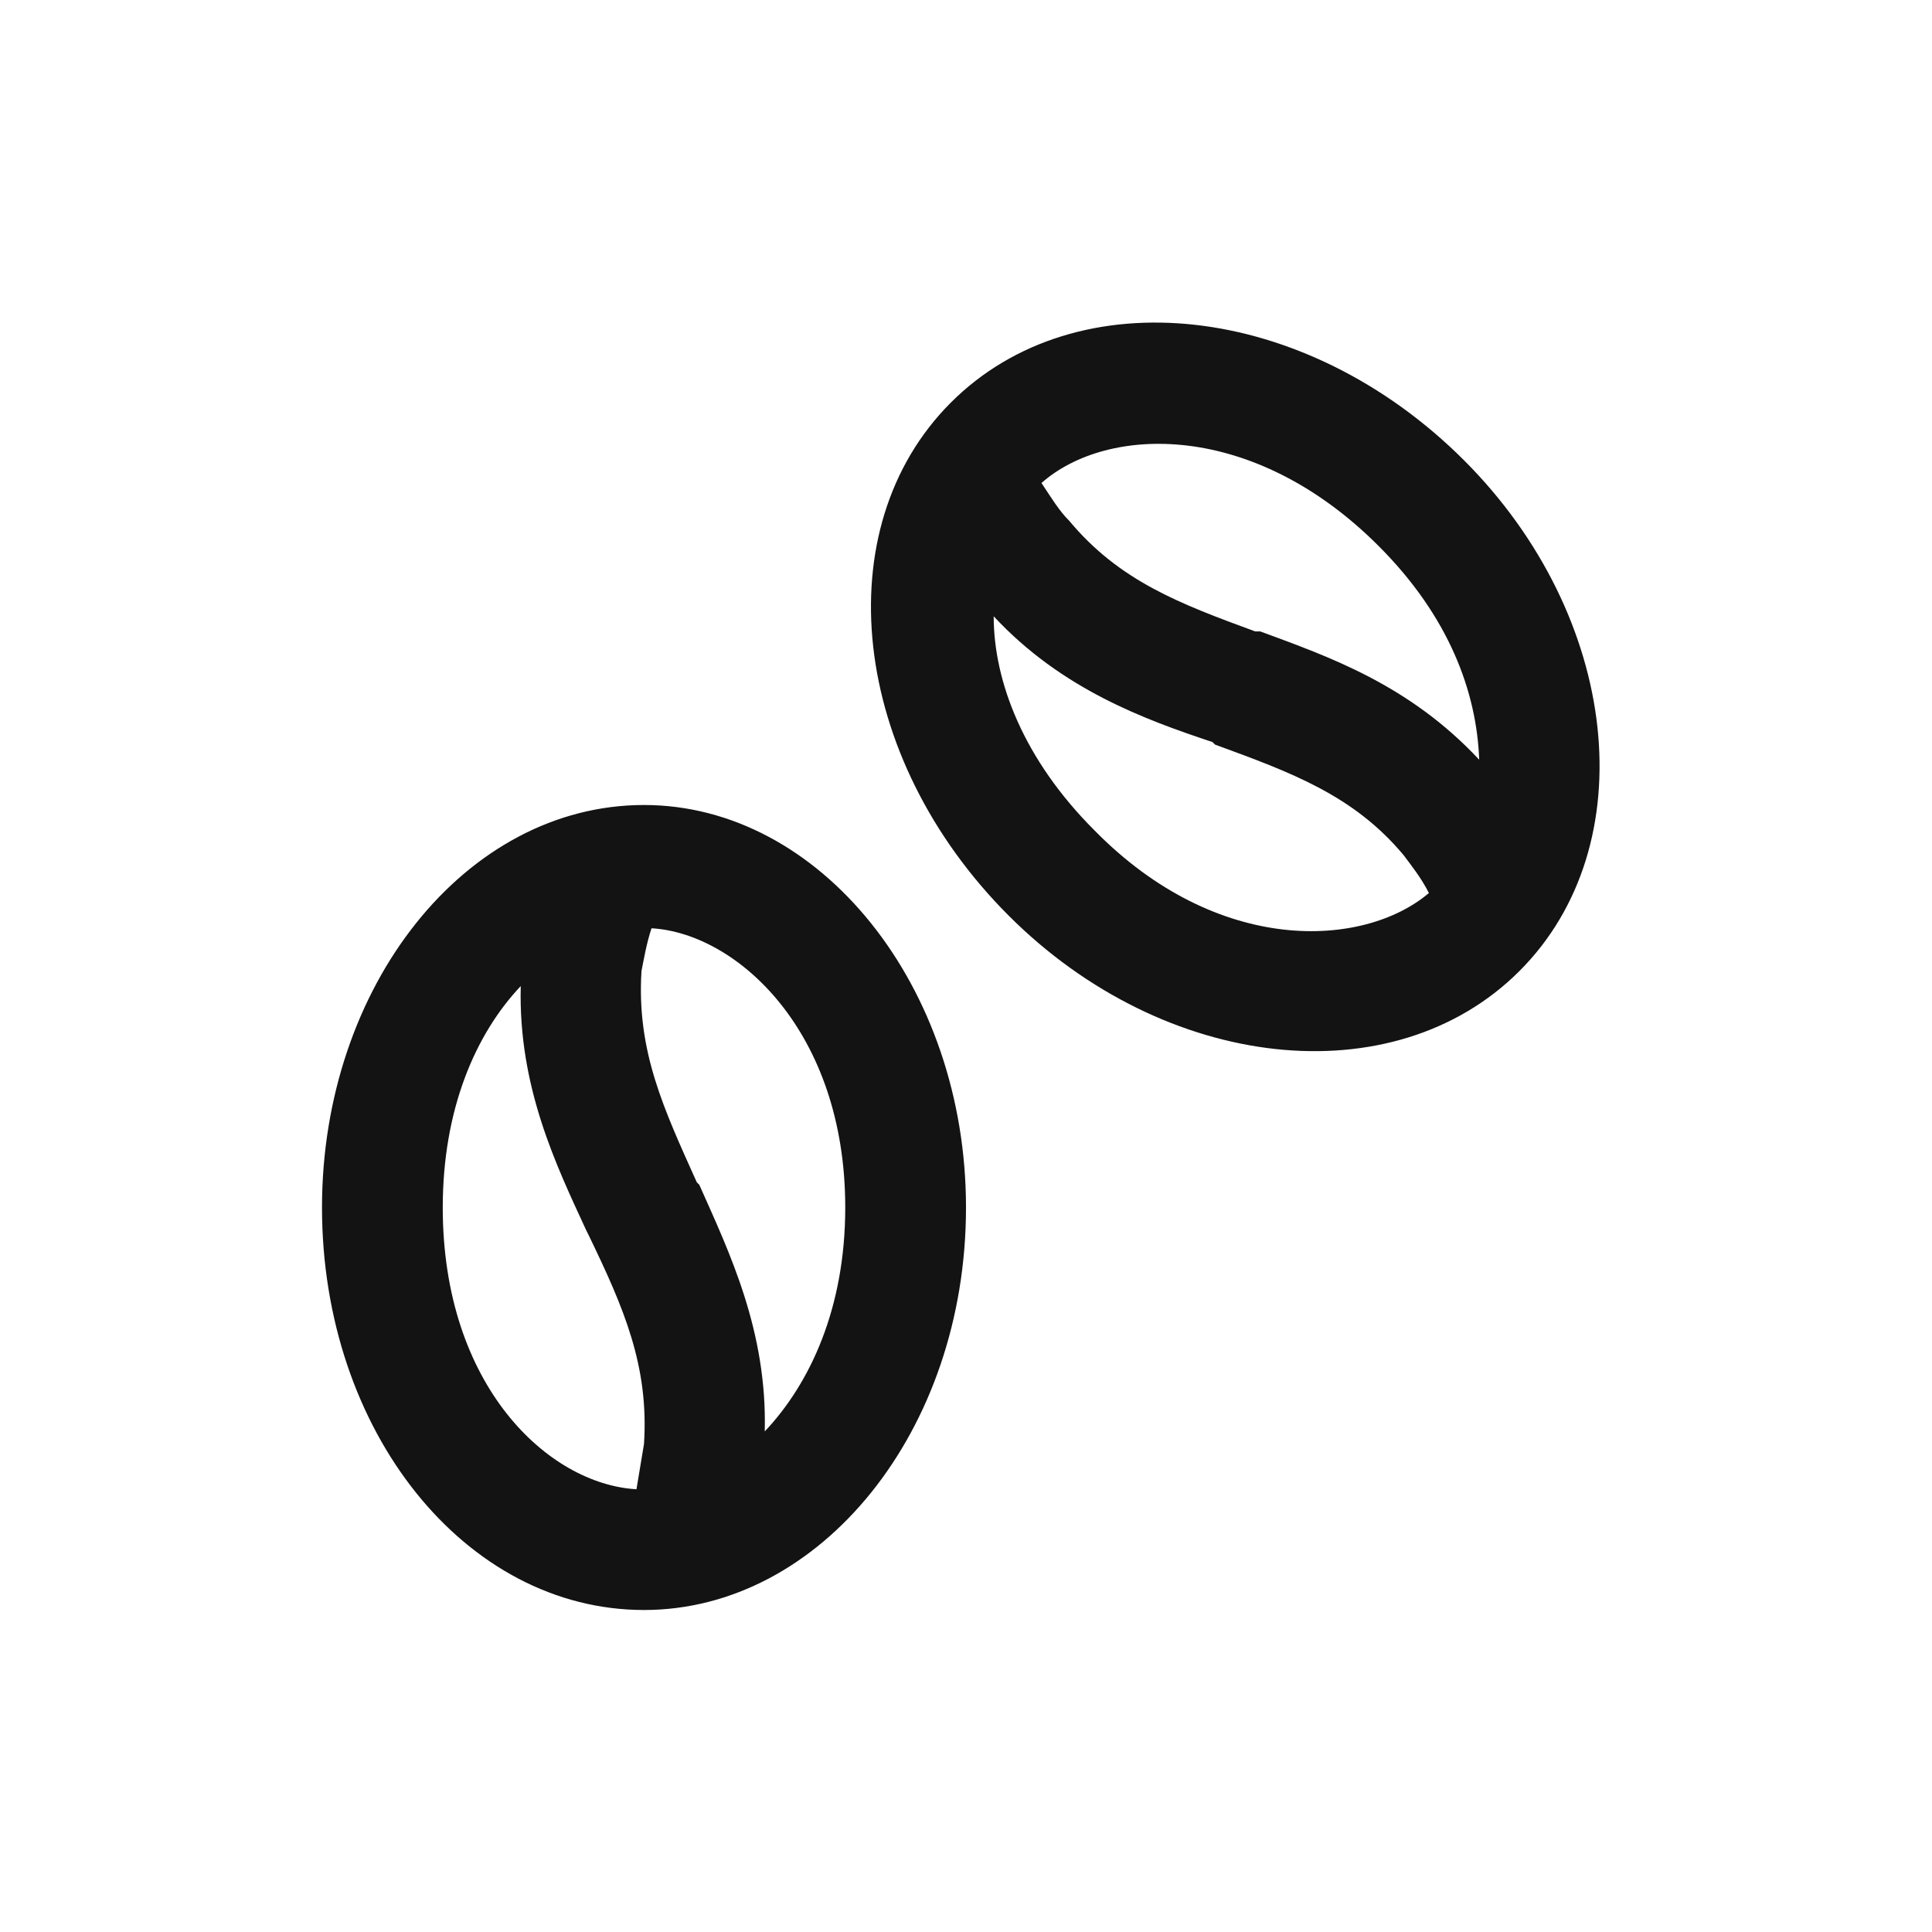 <svg width="30" height="30" viewBox="0 0 30 30" fill="none" xmlns="http://www.w3.org/2000/svg">
<path d="M23.594 15.078C21.641 17.031 18.086 16.641 15.664 14.219C13.203 11.758 12.812 8.203 14.766 6.25C16.719 4.297 20.273 4.688 22.734 7.148C25.156 9.57 25.547 13.125 23.594 15.078ZM21.797 13.281C21.016 12.344 20.039 11.992 18.867 11.562L18.828 11.523C17.773 11.172 16.484 10.703 15.43 9.57C15.43 10.586 15.898 11.797 16.992 12.891C18.906 14.844 21.172 14.727 22.188 13.867C22.07 13.633 21.914 13.438 21.797 13.281ZM21.406 8.477C19.453 6.523 17.188 6.602 16.172 7.5C16.328 7.734 16.445 7.93 16.602 8.086C17.383 9.023 18.32 9.375 19.492 9.805H19.57C20.625 10.195 21.875 10.625 22.969 11.797C22.93 10.742 22.5 9.57 21.406 8.477ZM10 22.422C10.078 21.211 9.688 20.312 9.141 19.18L9.102 19.102C8.633 18.086 8.047 16.875 8.086 15.312C7.383 16.055 6.875 17.227 6.875 18.75C6.875 21.523 8.516 23.047 9.883 23.125C9.922 22.891 9.961 22.656 10 22.422ZM13.125 18.75C13.125 16.016 11.445 14.492 10.117 14.414C10.039 14.648 10 14.883 9.961 15.078C9.883 16.328 10.312 17.227 10.82 18.359L10.859 18.398C11.328 19.453 11.914 20.664 11.875 22.227C12.578 21.484 13.125 20.312 13.125 18.75ZM10 25C7.227 25 5 22.227 5 18.75C5 15.312 7.227 12.5 10 12.5C12.734 12.5 15 15.312 15 18.75C15 22.227 12.734 25 10 25Z" fill="#131313"/>
</svg>
